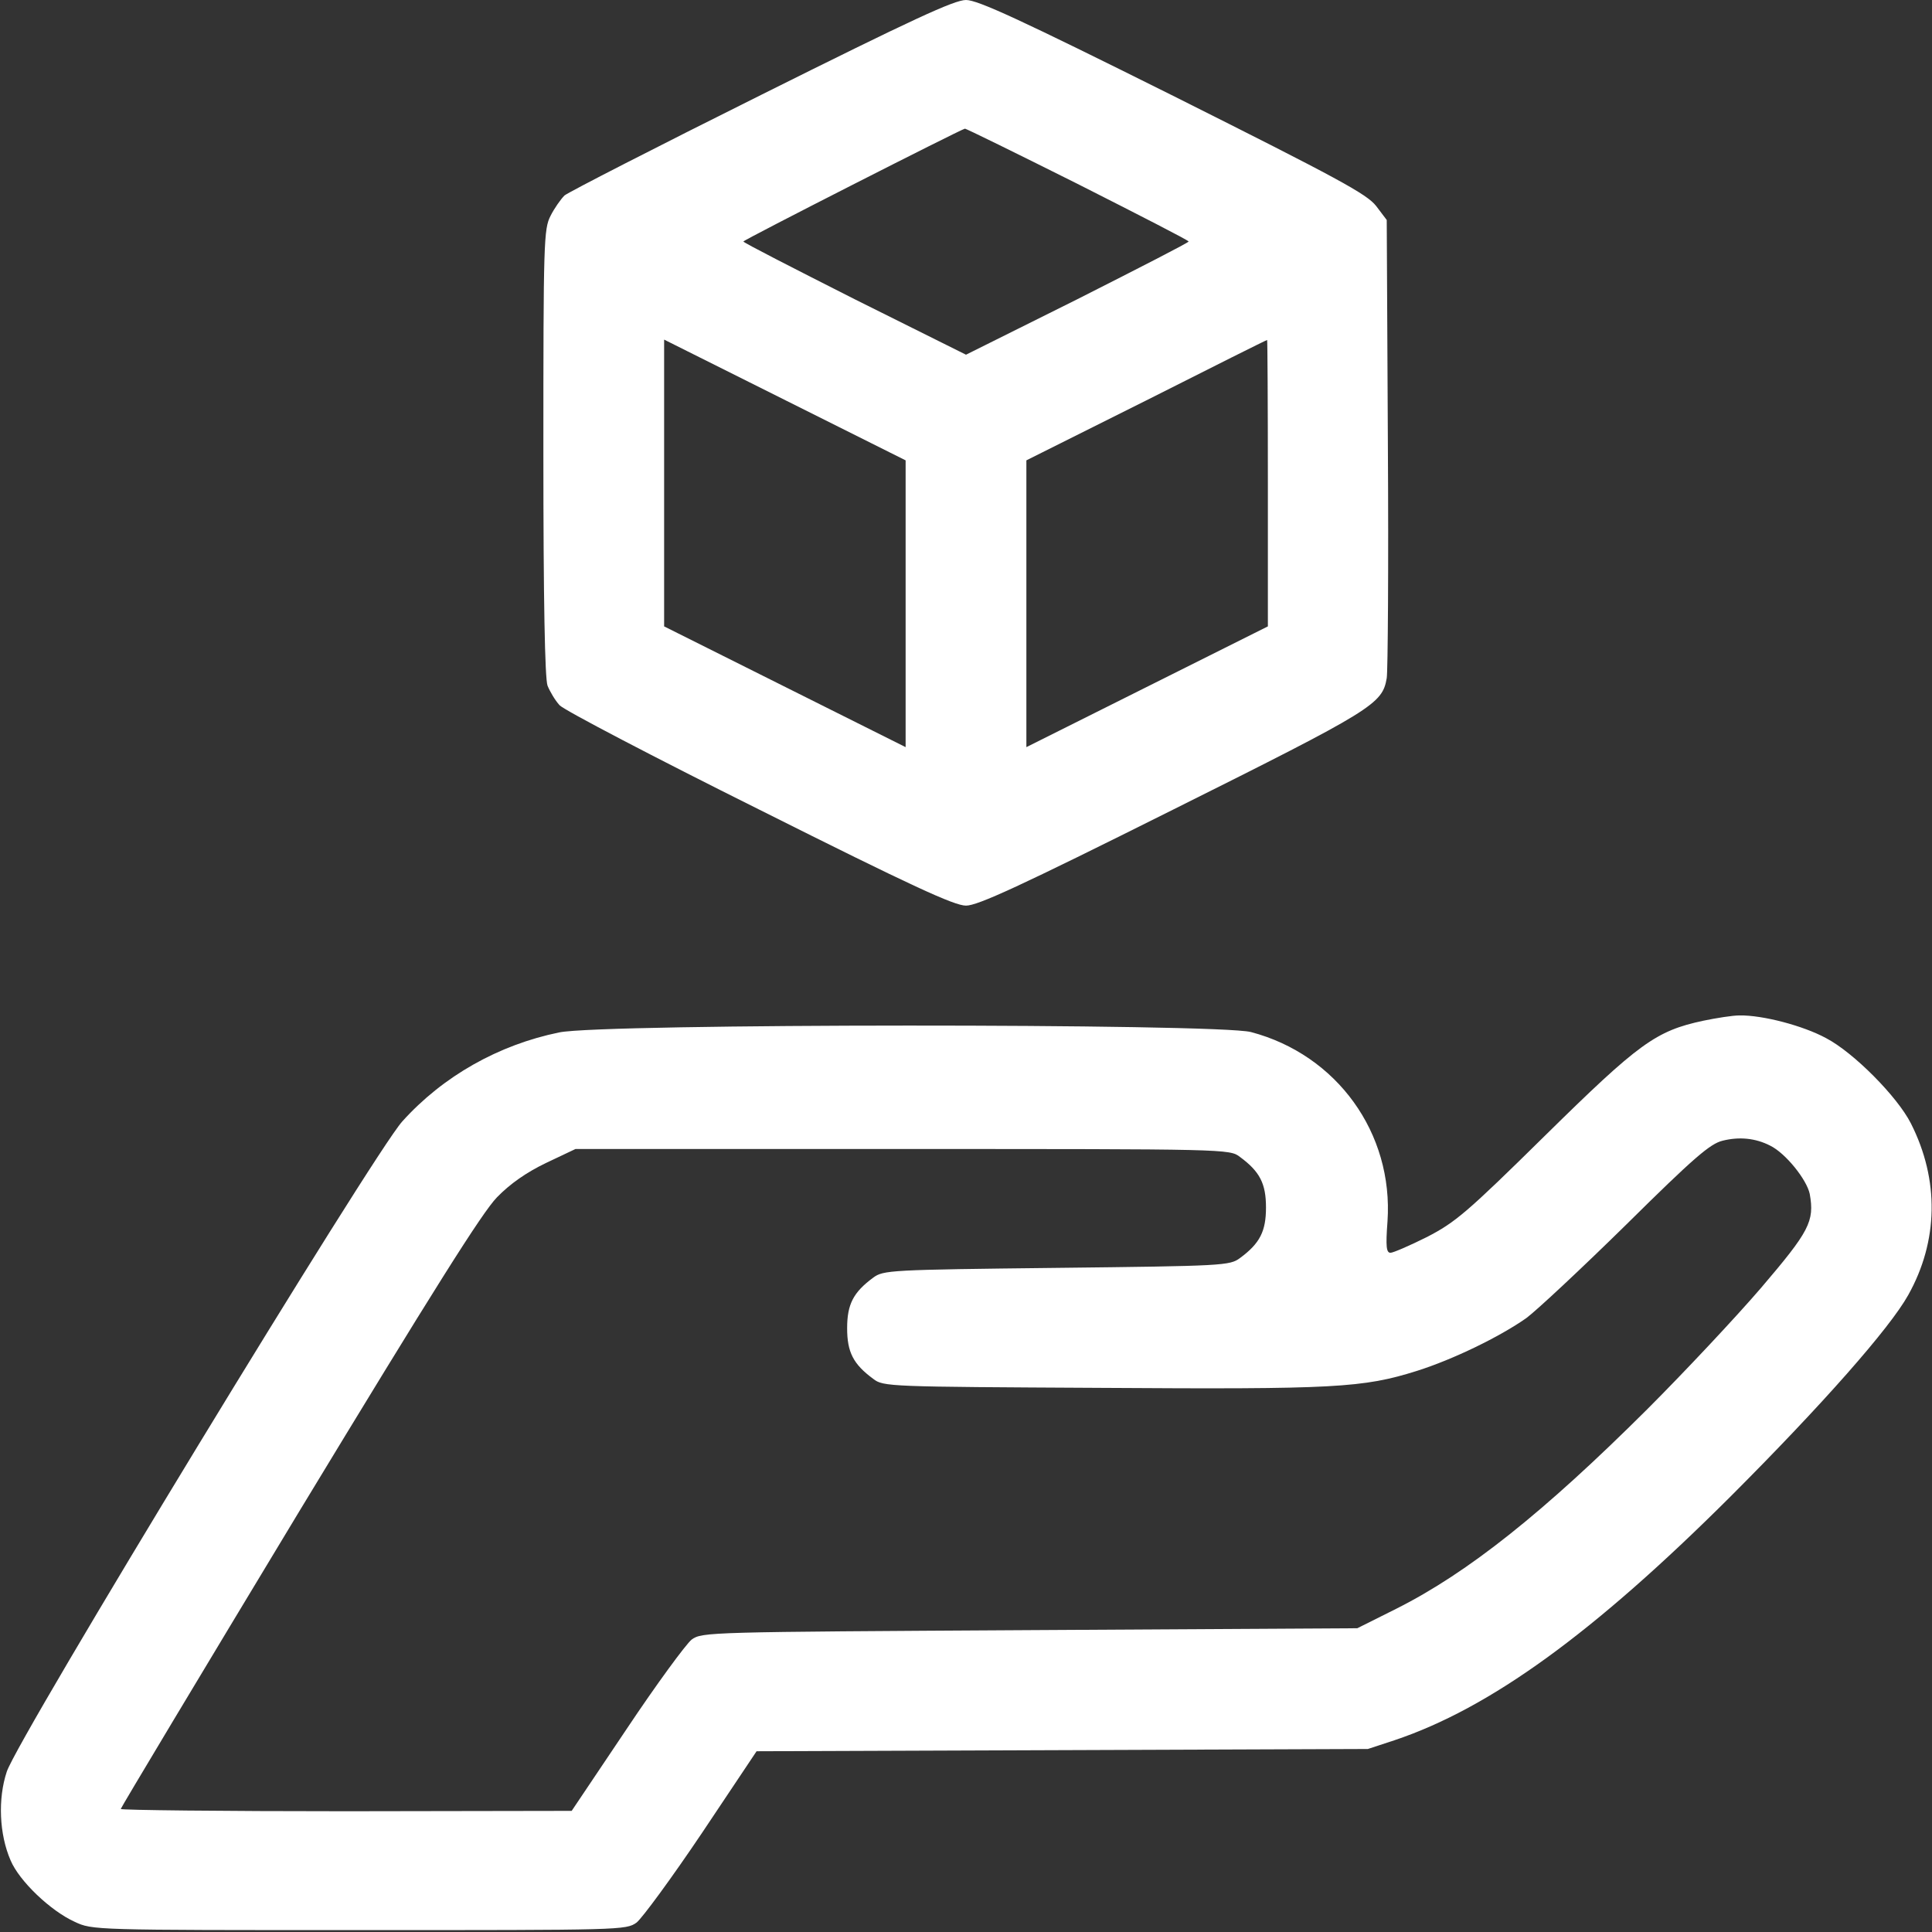 <?xml version="1.0" standalone="no"?>
<!DOCTYPE svg PUBLIC "-//W3C//DTD SVG 20010904//EN"
 "http://www.w3.org/TR/2001/REC-SVG-20010904/DTD/svg10.dtd">
<svg version="1.0" xmlns="http://www.w3.org/2000/svg"
 width="512pt" height="512pt" viewBox="0 0 512 512"
 preserveAspectRatio="xMidYMid meet">

<rect x="0" y="0" width="512" height="512" fill="#333333" stroke="none"/>

<g transform="translate(0,512) scale(0.1,-0.1)"
fill="#FFFFFF" stroke="none">
<path d="M2018 4869 c-277 -138 -511 -258 -522 -267 -10 -10 -27 -34 -37 -54
-18 -35 -19 -68 -19 -627 0 -393 4 -599 11 -618 6 -15 20 -39 32 -52 12 -13
251 -138 530 -277 405 -203 516 -254 547 -254 31 0 142 51 548 254 533 266
555 280 567 349 3 18 5 298 3 623 l-3 591 -28 37 c-25 32 -99 72 -538 292
-407 203 -518 254 -549 254 -31 0 -141 -51 -542 -251z m837 -236 c162 -82 295
-150 295 -153 0 -3 -133 -71 -295 -153 l-295 -147 -295 147 c-162 82 -295 150
-295 153 0 4 574 296 587 299 2 1 136 -65 298 -146z m-455 -1113 l0 -380 -320
160 -320 160 0 380 0 380 320 -160 320 -160 0 -380z m960 320 l0 -380 -320
-160 -320 -160 0 380 0 380 318 159 c174 88 318 160 320 160 1 1 2 -170 2
-379z"/>
<path d="M4514 2415 c-126 -27 -170 -59 -419 -304 -209 -206 -238 -230 -313
-269 -46 -23 -90 -42 -97 -42 -11 0 -13 16 -8 83 16 234 -134 442 -362 502
-90 23 -1719 23 -1833 -1 -161 -33 -308 -116 -416 -236 -76 -84 -1019 -1634
-1048 -1723 -24 -72 -20 -166 10 -235 23 -55 106 -134 170 -163 47 -22 49 -22
754 -22 696 0 707 0 735 20 15 12 93 118 173 237 l145 217 810 3 810 3 70 23
c254 85 528 284 891 646 243 243 422 446 471 534 80 143 83 305 7 455 -36 71
-152 188 -225 226 -61 33 -168 61 -229 60 -19 0 -62 -7 -96 -14z m177 -331
c41 -20 97 -90 105 -128 13 -73 -1 -99 -129 -249 -67 -78 -203 -223 -302 -322
-274 -273 -475 -433 -664 -528 l-104 -52 -868 -5 c-854 -5 -868 -5 -896 -25
-15 -12 -93 -118 -173 -238 l-145 -216 -597 -1 c-329 0 -598 3 -598 6 0 3 213
358 472 787 357 589 486 794 525 834 35 36 78 66 130 91 l78 37 867 0 c860 0
867 0 894 -21 53 -39 69 -71 69 -134 0 -63 -16 -95 -69 -134 -27 -20 -43 -21
-486 -26 -443 -5 -459 -6 -486 -26 -53 -39 -69 -71 -69 -134 0 -63 16 -95 69
-134 27 -21 40 -21 604 -24 620 -4 694 0 837 45 95 30 219 90 290 140 27 20
147 132 265 248 179 177 222 214 255 222 44 11 87 7 126 -13z"/>
</g>
</svg>
